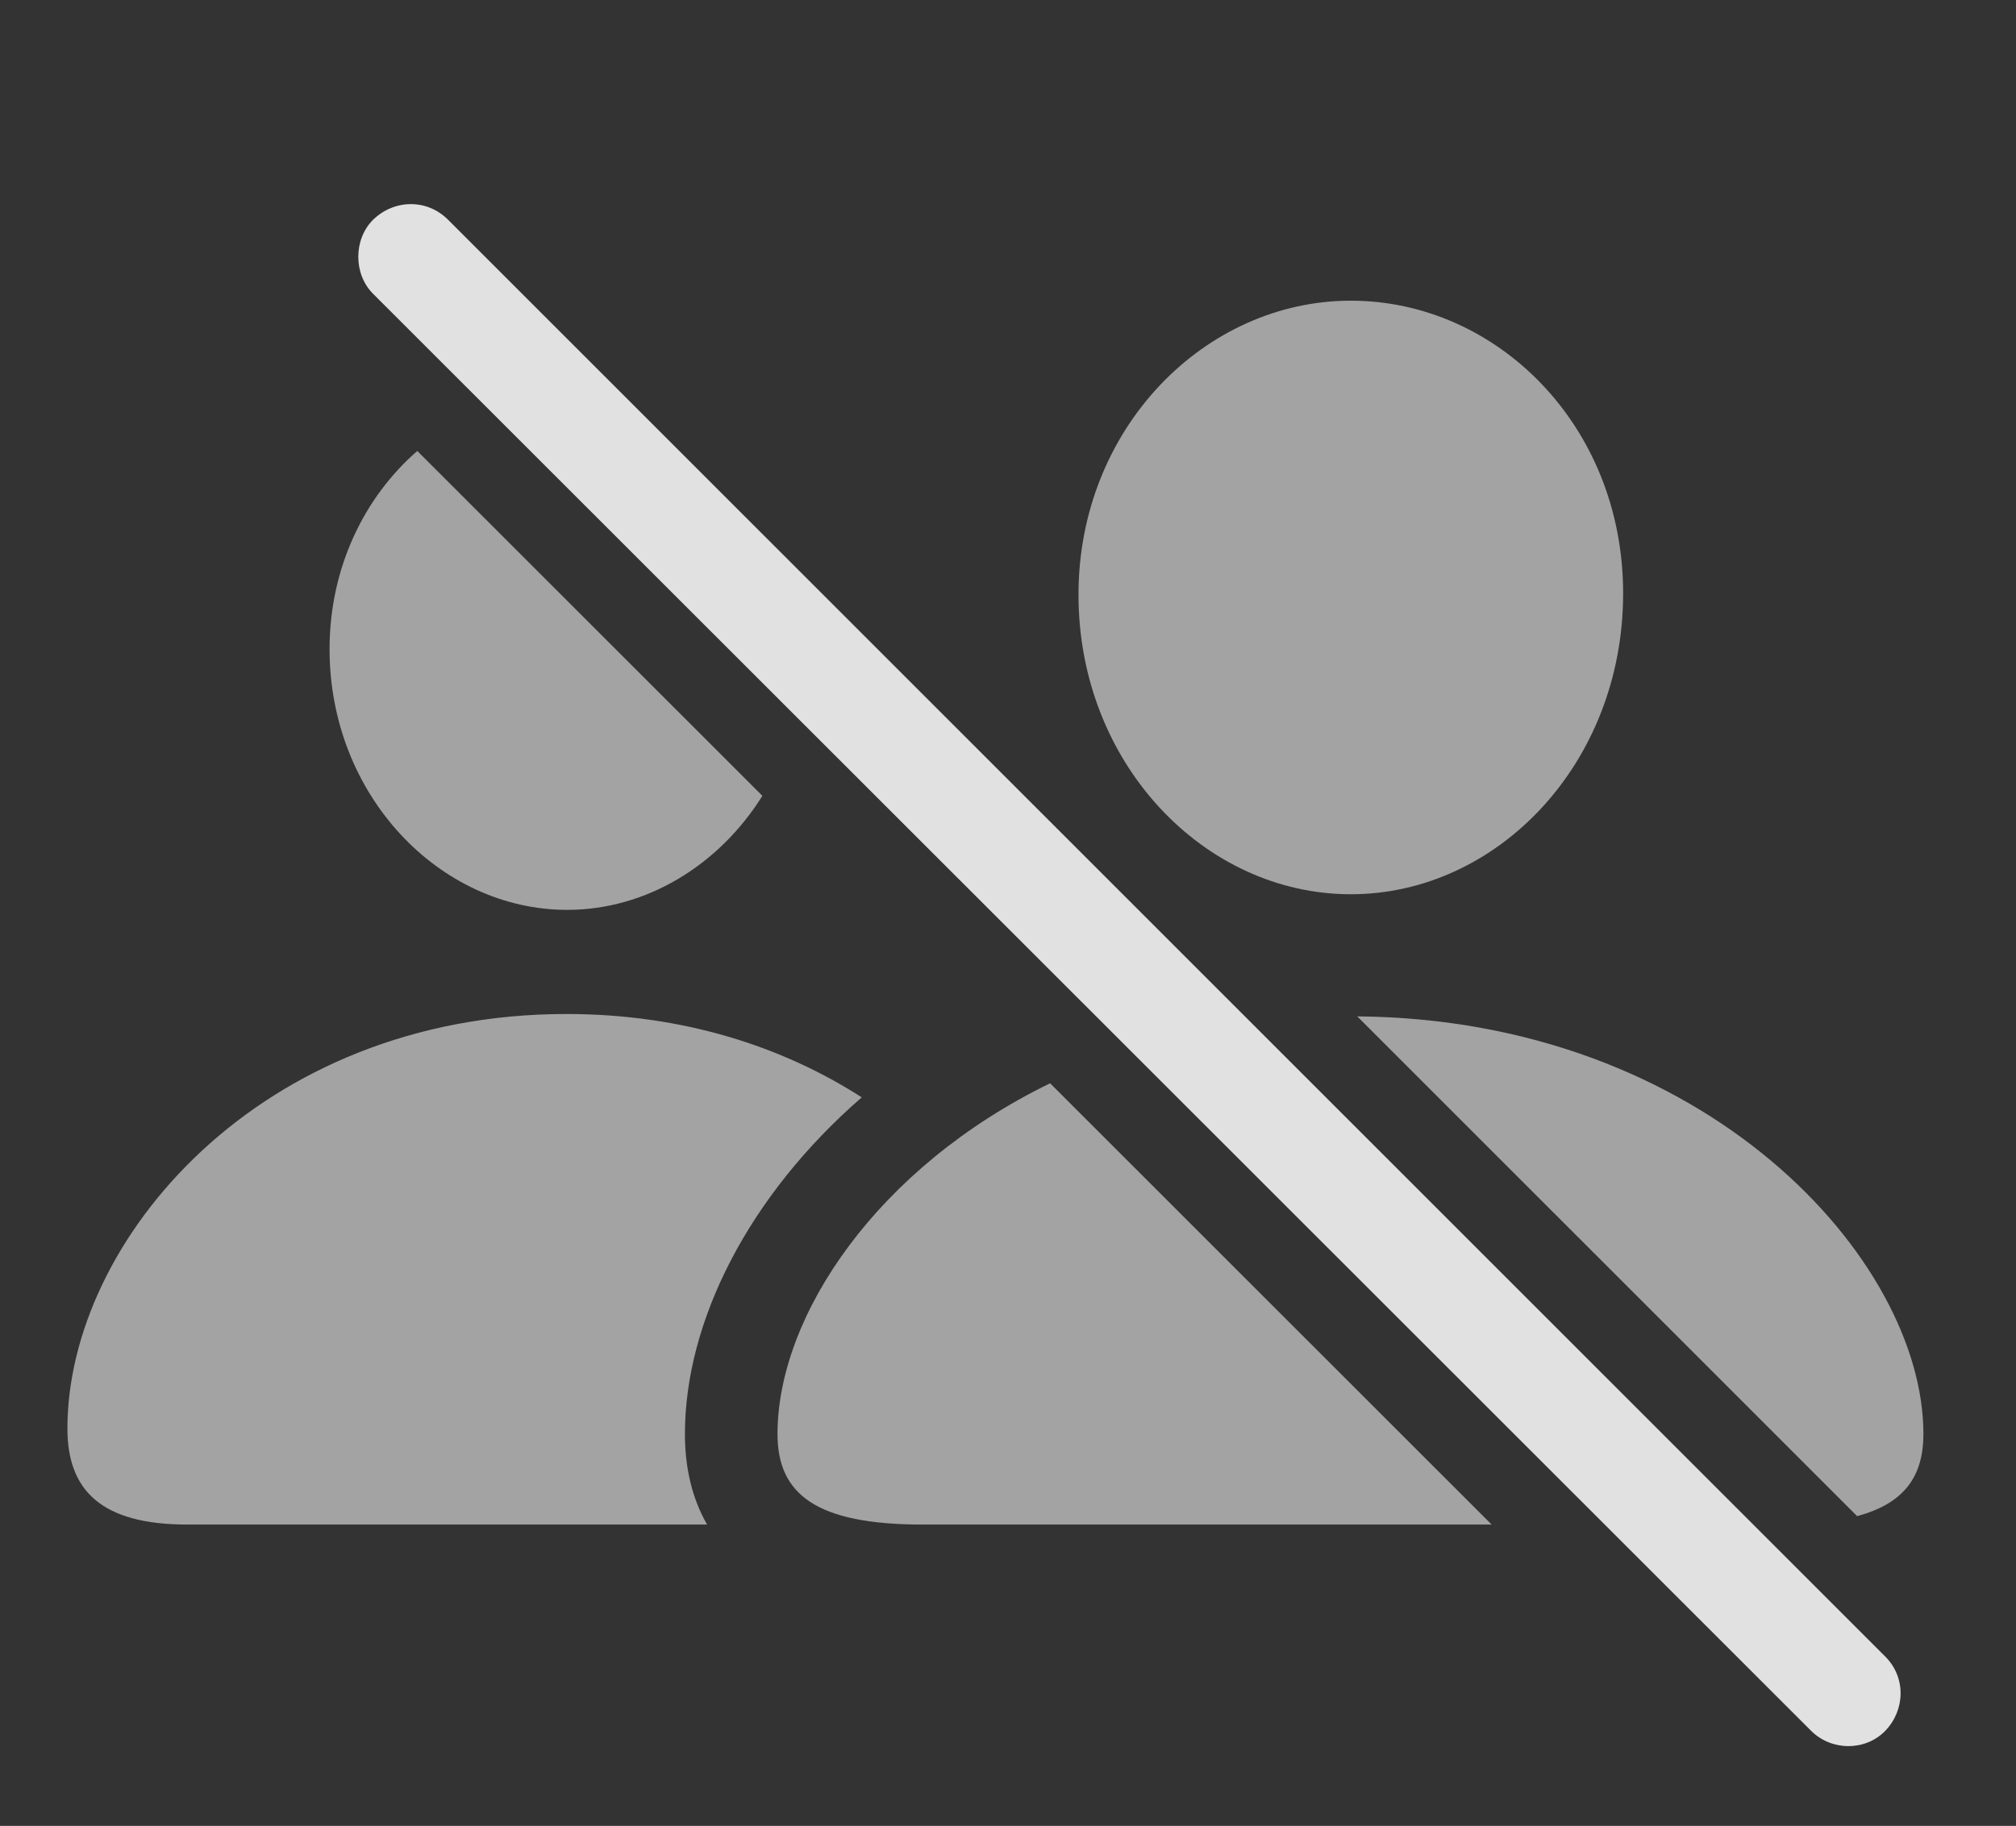<?xml version="1.0" encoding="UTF-8"?>
<!--Generator: Apple Native CoreSVG 232.5-->
<!DOCTYPE svg
PUBLIC "-//W3C//DTD SVG 1.1//EN"
       "http://www.w3.org/Graphics/SVG/1.1/DTD/svg11.dtd">
<svg version="1.1" xmlns="http://www.w3.org/2000/svg" xmlns:xlink="http://www.w3.org/1999/xlink" width="28.916" height="26.196">
 <rect width="100%" height="100%" fill="#333333" stroke="none"/>
 <g>
  <rect height="26.196" opacity="0" width="28.916" x="0" y="0"/>
  <path d="M12.36 15.744C10.738 17.154 9.824 18.956 9.824 20.574C9.824 21.037 9.918 21.484 10.142 21.873L2.686 21.873C1.455 21.873 0.967 21.384 0.967 20.496C0.967 17.8 3.721 14.548 8.125 14.548C9.794 14.548 11.226 15.015 12.36 15.744ZM10.935 11.418C10.312 12.415 9.269 13.054 8.135 13.054C6.309 13.054 4.727 11.414 4.727 9.314C4.727 8.144 5.226 7.132 5.985 6.47Z" fill="#ffffff" fill-opacity="0.55"/>
  <path d="M21.395 21.873L13.232 21.873C11.699 21.873 11.152 21.433 11.152 20.574C11.152 18.878 12.581 16.749 15.062 15.542ZM27.588 20.574C27.588 21.174 27.321 21.569 26.637 21.752L19.467 14.582C24.477 14.625 27.588 18.072 27.588 20.574ZM23.281 8.513C23.281 10.955 21.475 12.83 19.375 12.83C17.275 12.83 15.469 10.955 15.469 8.533C15.469 6.14 17.285 4.314 19.375 4.314C21.465 4.314 23.281 6.101 23.281 8.513Z" fill="#ffffff" fill-opacity="0.55"/>
  <path d="M25.977 24.832C26.27 25.125 26.758 25.125 27.041 24.832C27.324 24.539 27.344 24.07 27.041 23.767L6.426 3.152C6.123 2.849 5.654 2.859 5.352 3.152C5.068 3.435 5.068 3.933 5.352 4.216Z" fill="#ffffff" fill-opacity="0.85"/>
 </g>
</svg>
